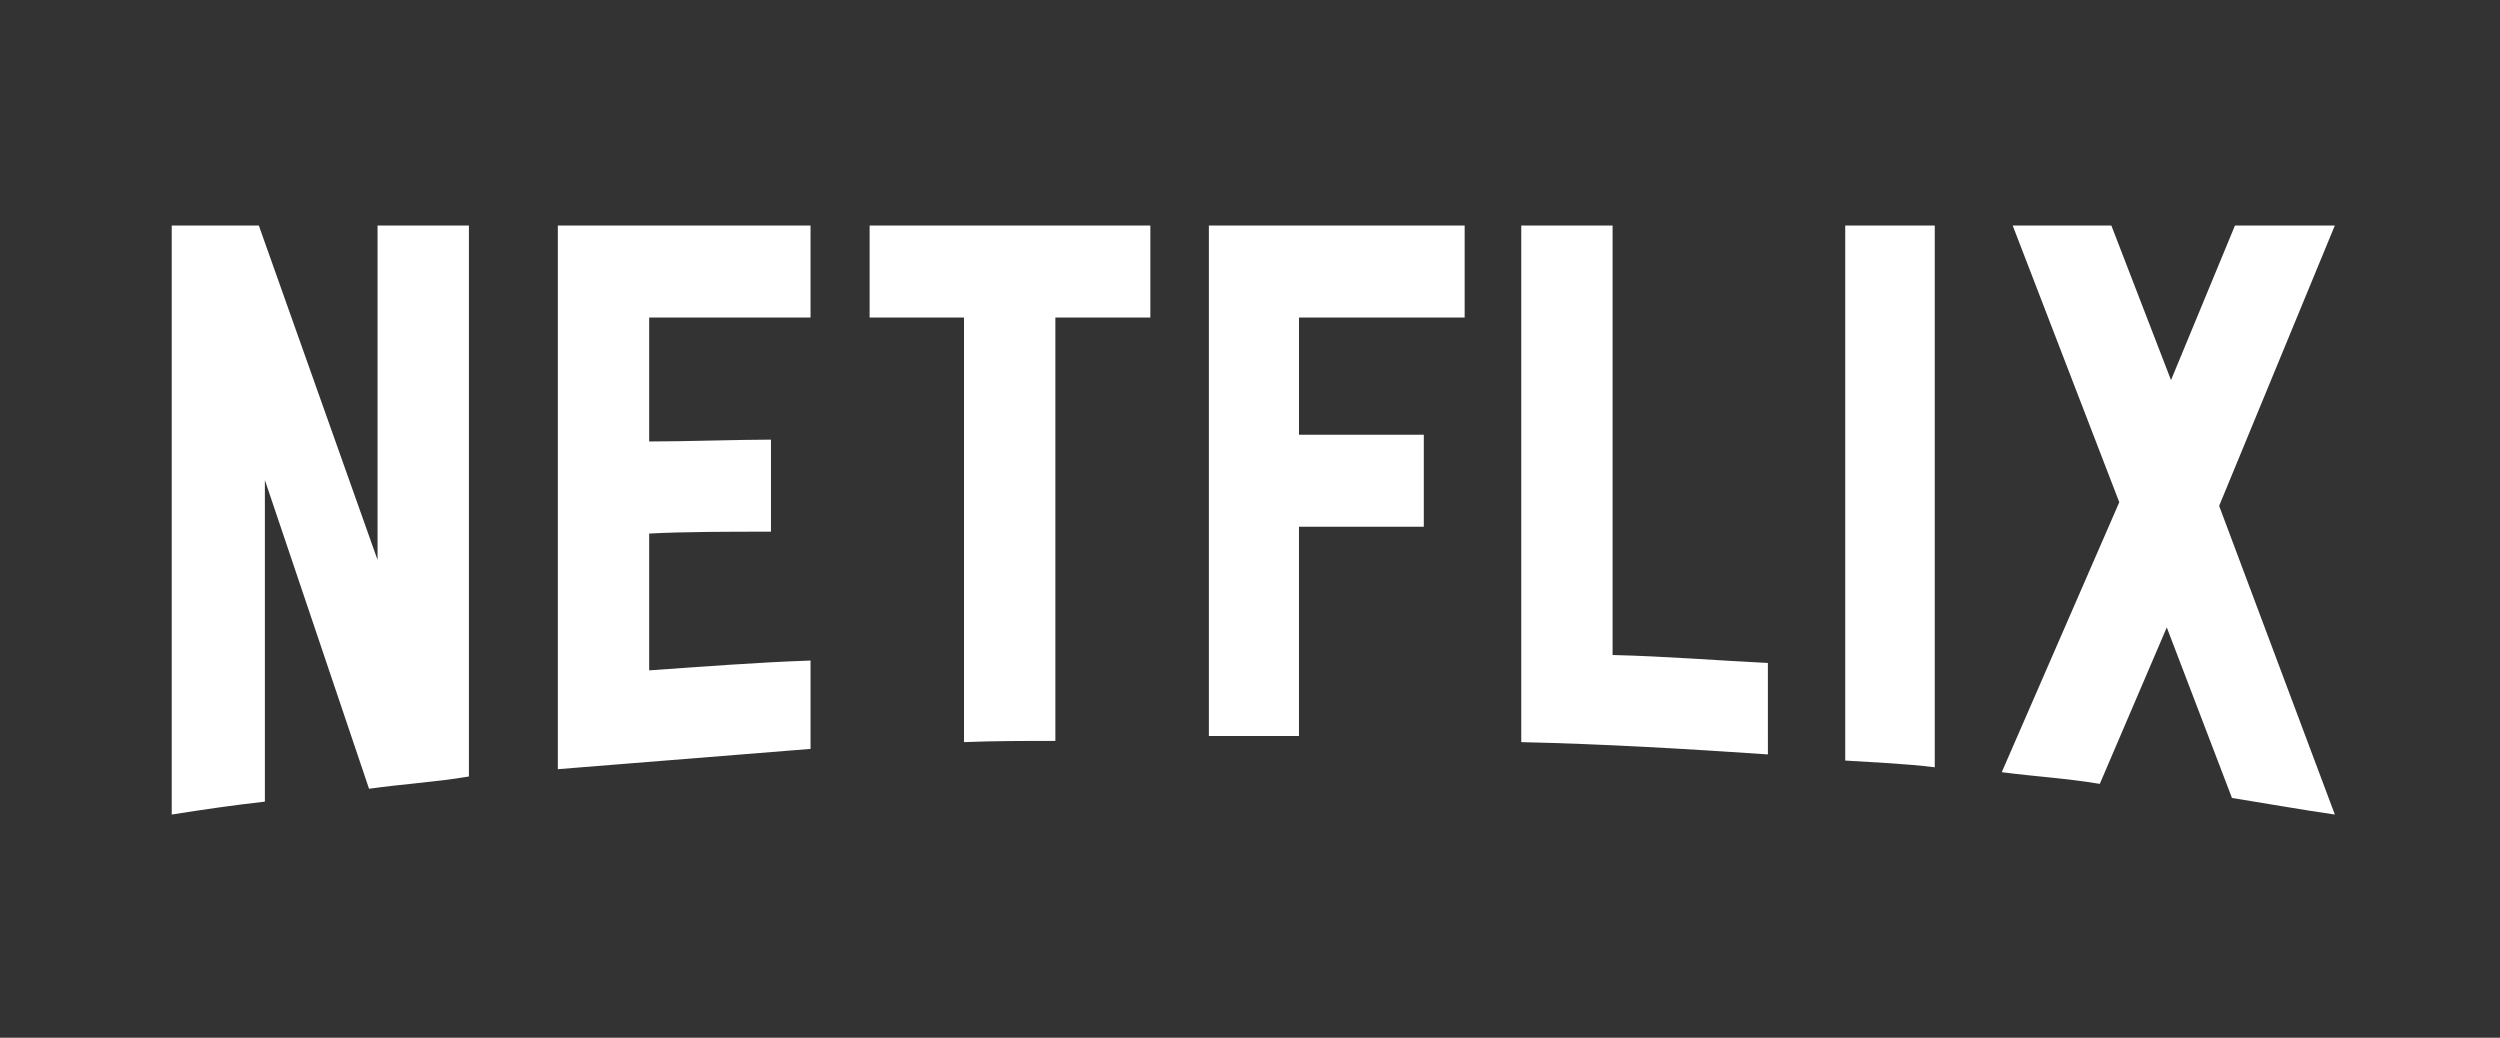 <svg xmlns="http://www.w3.org/2000/svg" xmlns:xlink="http://www.w3.org/1999/xlink" width="530" height="220" viewBox="0 0 530 220">
  <rect x="0" y="0" width="530" height="220" fill="#333333" stroke="none"/>
  <defs>
    <clipPath id="clip-path">
      <rect id="Rectangle_48" data-name="Rectangle 48" width="530" height="220" transform="translate(693 430)" fill="#fff"/>
    </clipPath>
  </defs>
  <g id="netflix" transform="translate(-693 -430)" clip-path="url(#clip-path)">
    <path id="netflix-3" d="M434.289,59.475l24.532,65.436c-7.23-1.04-14.456-2.343-21.813-3.517l-13.82-36.156-14.2,33.171c-6.969-1.174-13.815-1.565-20.785-2.477L413.12,58.7,390.521.034h20.917l12.65,32.776L437.648.034h21.169ZM374,.034h-18.98v113.43c6.2.391,12.65.649,18.98,1.428ZM338.627,112.161c-17.3-1.17-34.6-2.206-52.287-2.6V.035H305.7V91.09c11.1.258,22.206,1.166,32.923,1.686ZM265.679,44.394V63.9H239.214V108.26h-19.1V.034h54.224v19.51H239.218V44.395h26.465Zm-78.108-24.85V109.3c-6.457,0-13.038,0-19.368.258V19.544H148.192V.034h59.516v19.51Zm-60.293,45.4c-8.519,0-18.592,0-25.821.4v29c11.361-.782,22.723-1.69,34.211-2.081v18.731l-53.575,4.3V.034h53.572v19.51H101.457V45.822c7.49,0,18.98-.391,25.821-.391V64.945ZM19.986,54.014v68.162c-6.965.782-13.167,1.694-19.748,2.735V.034H18.7l25.173,70.9V.034H63.242v116.81c-6.842,1.174-13.815,1.565-21.173,2.6Z" transform="translate(729.168 477.772)" fill="#fff"/>
  </g>
</svg>
